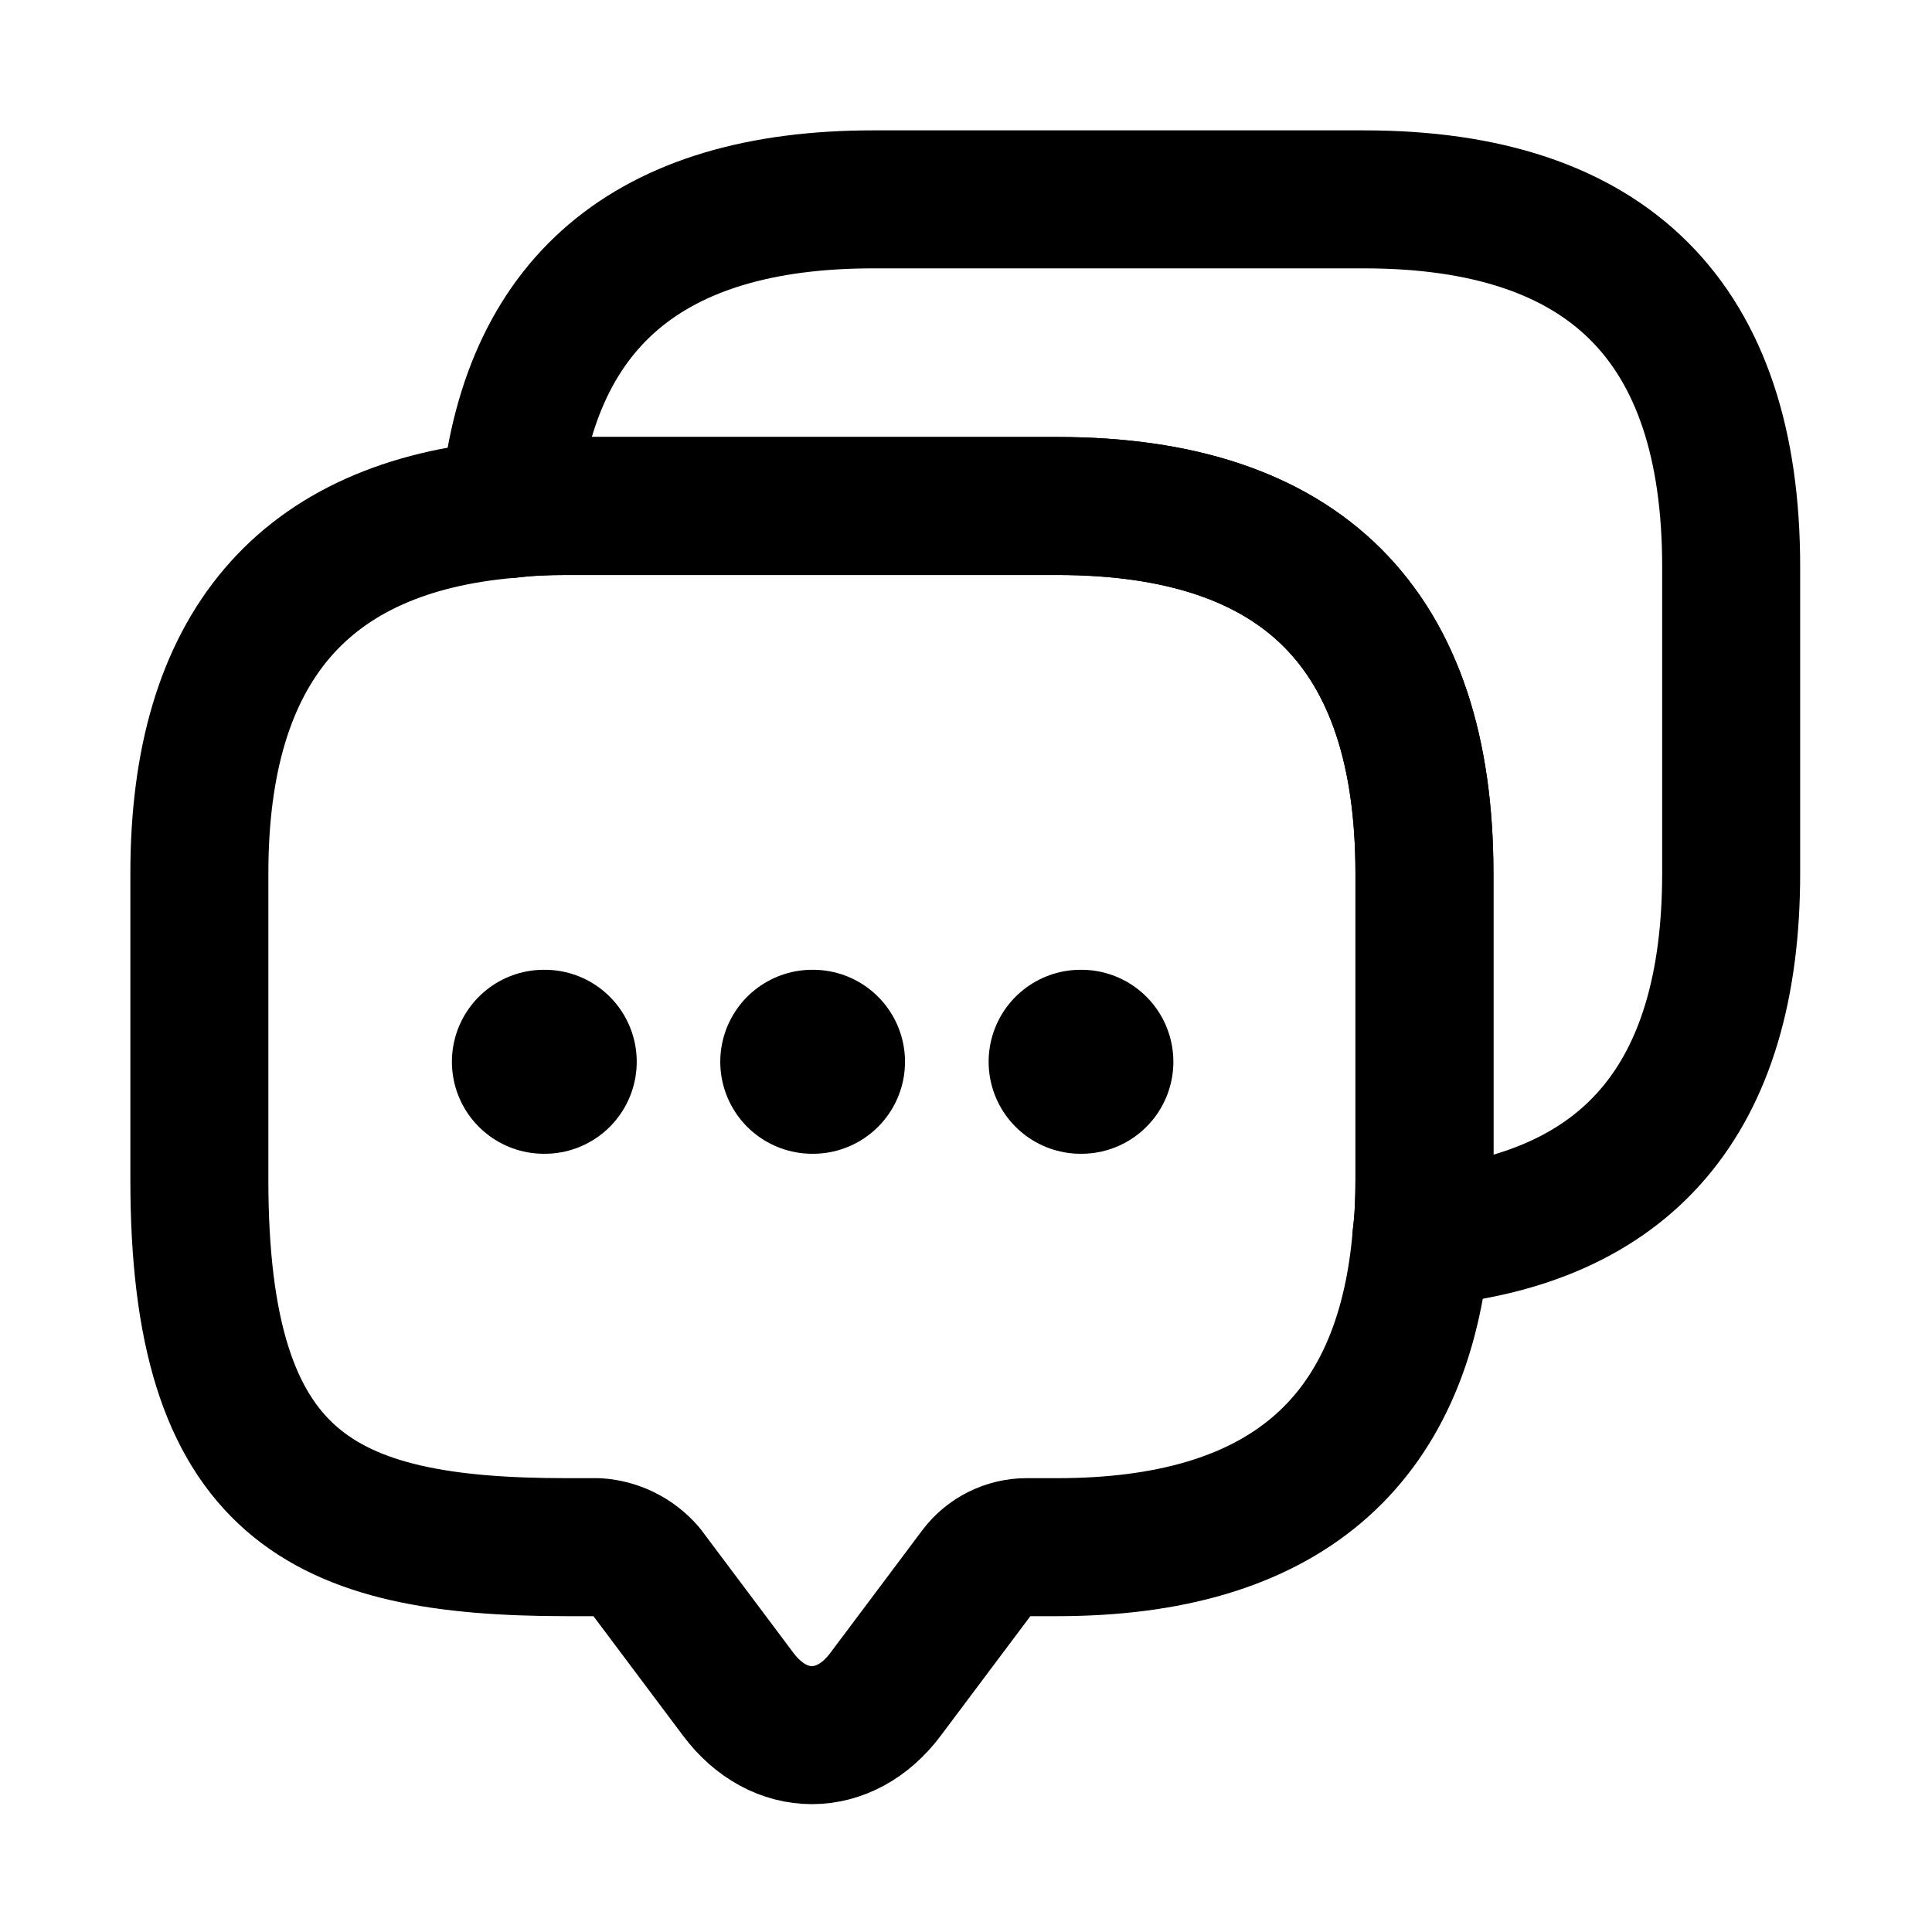<svg width="21" height="21" viewBox="0 0 21 21" fill="none" xmlns="http://www.w3.org/2000/svg">
<path d="M15.483 9.492V12.825C15.483 13.042 15.475 13.25 15.45 13.45C15.258 15.7 13.933 16.817 11.492 16.817H11.158C10.95 16.817 10.75 16.917 10.625 17.083L9.625 18.417C9.183 19.008 8.467 19.008 8.025 18.417L7.025 17.083C6.958 17.006 6.877 16.942 6.785 16.896C6.694 16.851 6.594 16.823 6.492 16.817H6.158C3.5 16.817 2.167 16.158 2.167 12.825V9.492C2.167 7.05 3.292 5.725 5.533 5.533C5.733 5.508 5.942 5.5 6.158 5.5H11.492C14.15 5.5 15.483 6.833 15.483 9.492Z" stroke="black" stroke-width="1.5" stroke-miterlimit="10" stroke-linecap="round" stroke-linejoin="round"/>
<path d="M18.817 6.158V9.492C18.817 11.941 17.692 13.258 15.45 13.45C15.475 13.25 15.483 13.041 15.483 12.825V9.492C15.483 6.833 14.15 5.5 11.492 5.5H6.158C5.942 5.5 5.733 5.508 5.533 5.533C5.725 3.292 7.05 2.167 9.492 2.167H14.825C17.483 2.167 18.817 3.5 18.817 6.158Z" stroke="black" stroke-width="1.5" stroke-miterlimit="10" stroke-linecap="round" stroke-linejoin="round"/>
<path d="M11.746 11.541H11.754M8.829 11.541H8.837M5.912 11.541H5.921" stroke="black" stroke-width="2" stroke-linecap="round" stroke-linejoin="round"/>
</svg>
